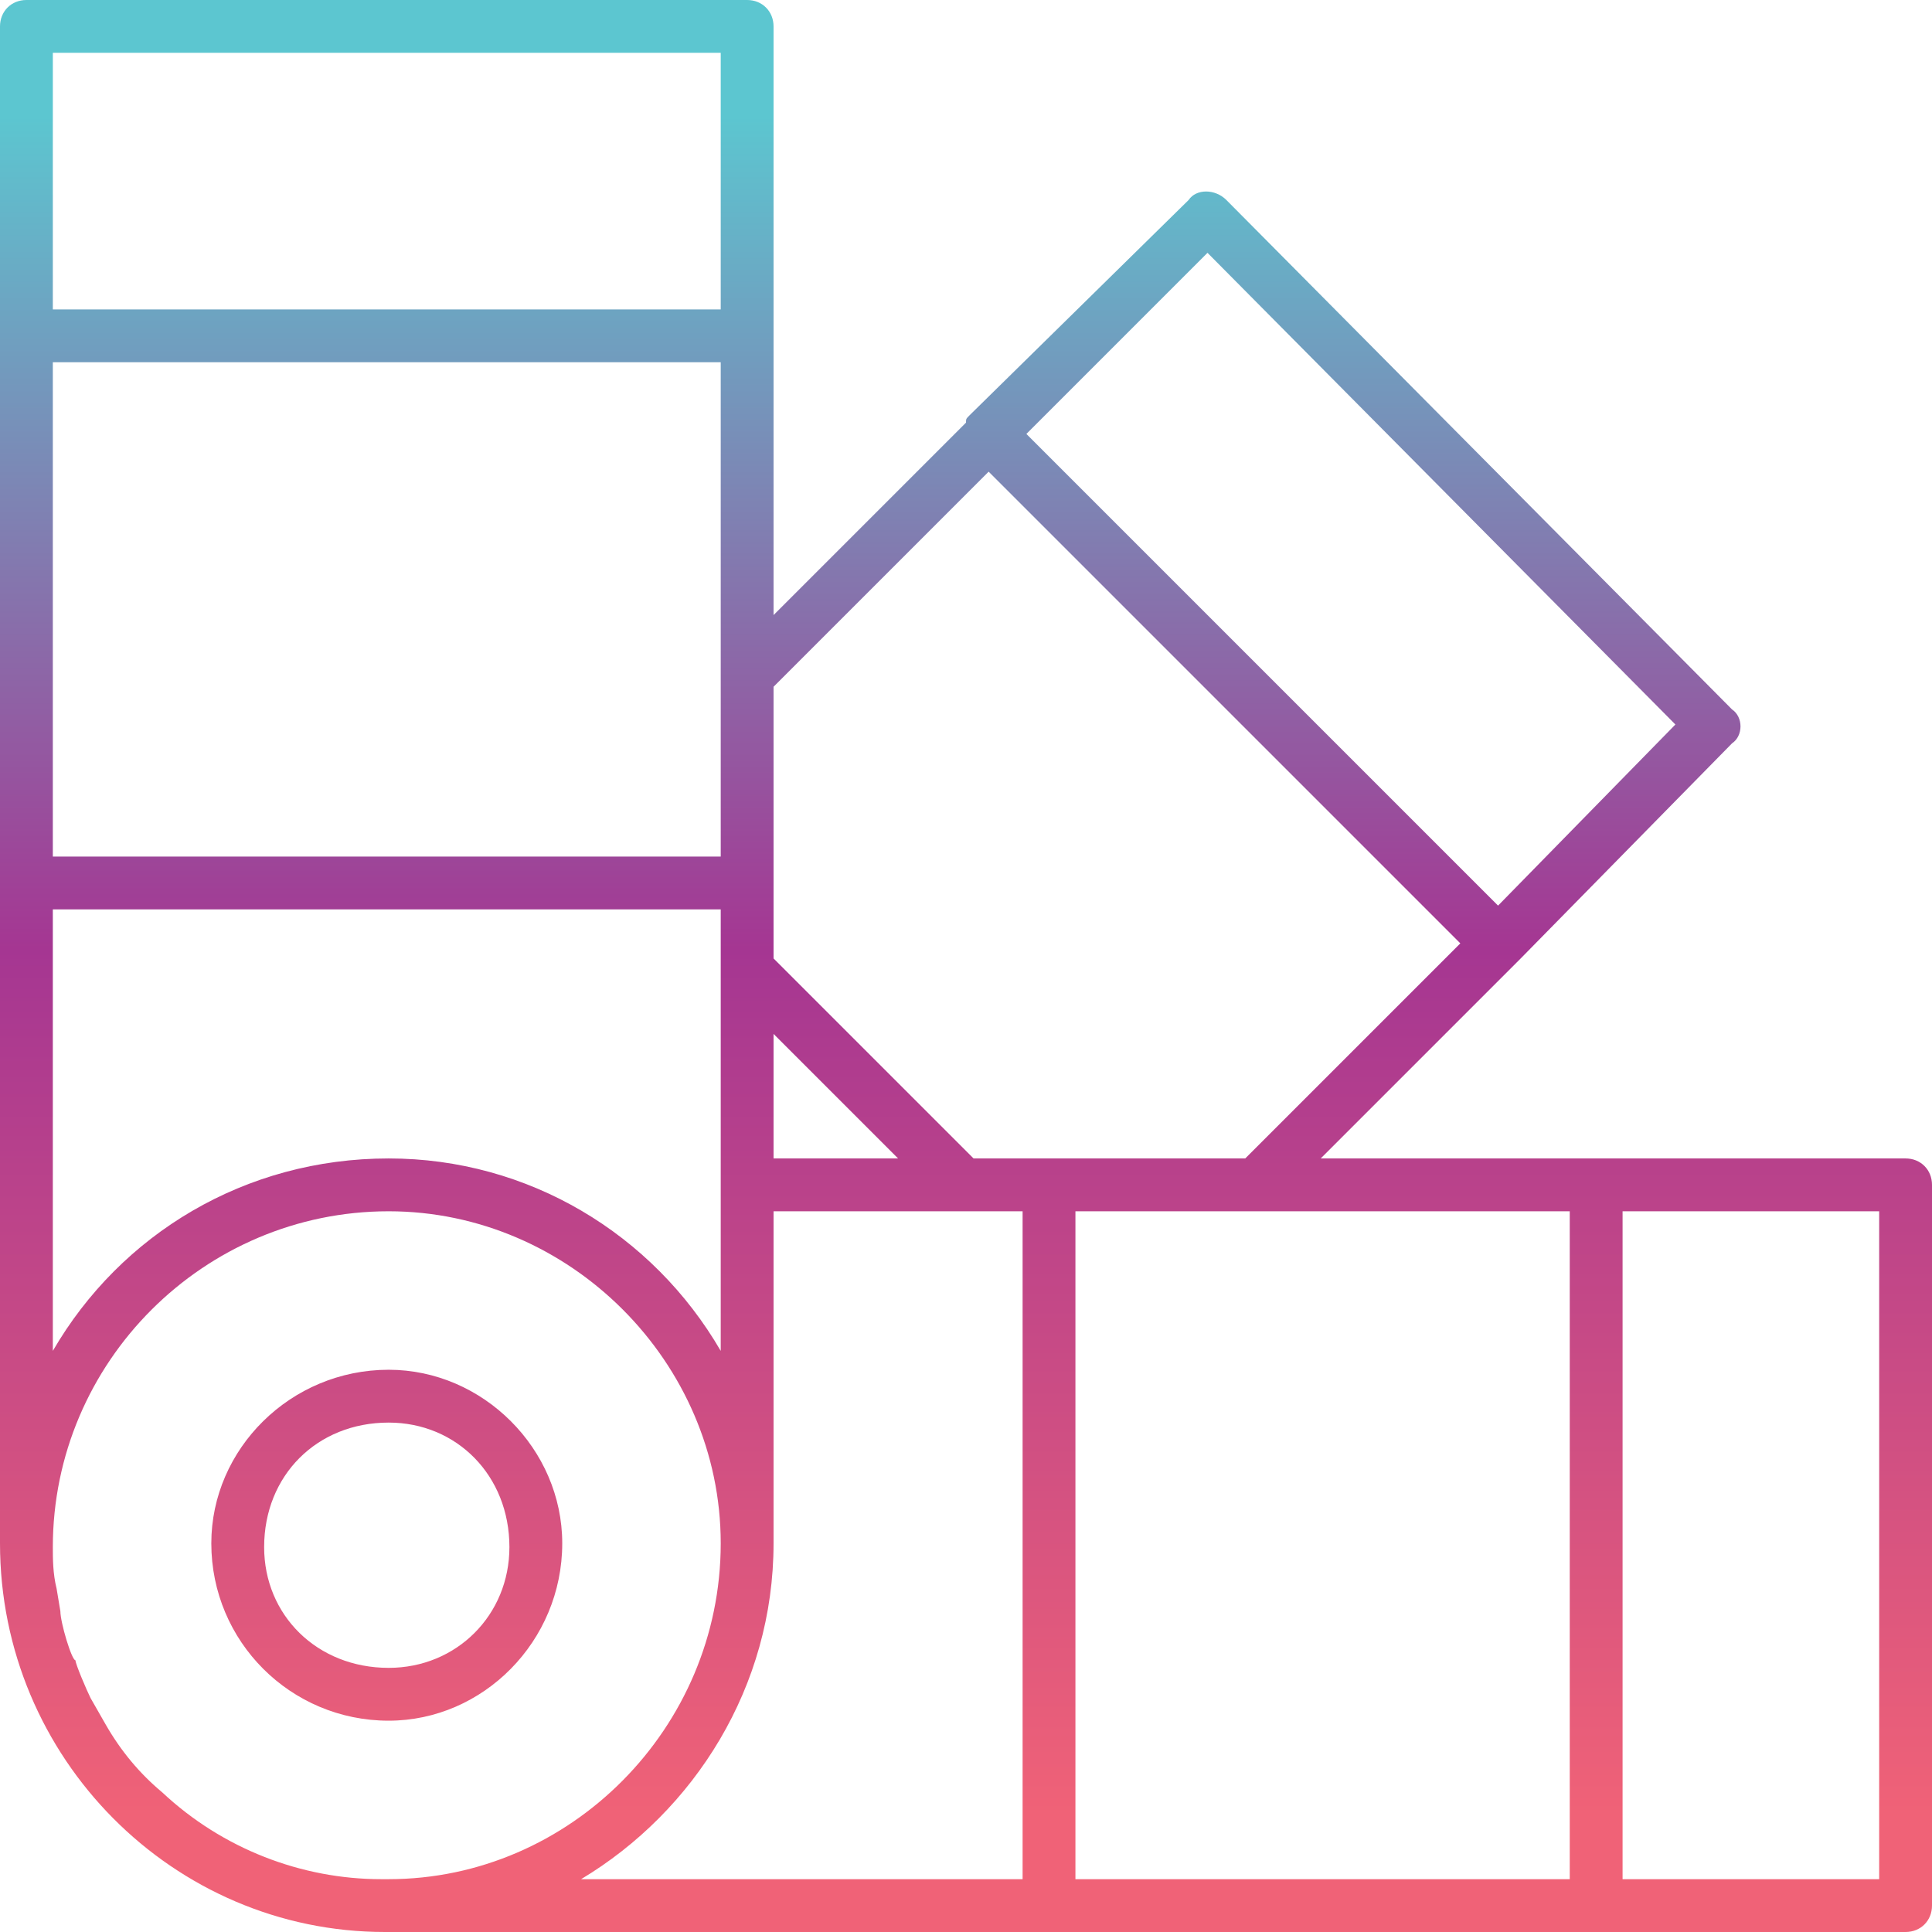 <svg clip-rule="evenodd" fill-rule="evenodd" height="512" image-rendering="optimizeQuality" shape-rendering="geometricPrecision" text-rendering="geometricPrecision" viewBox="0 0 512 512" width="512" xmlns="http://www.w3.org/2000/svg" xmlns:xlink="http://www.w3.org/1999/xlink"><linearGradient id="id0" gradientUnits="userSpaceOnUse" x1="256" x2="256" y1="30.812" y2="481.188"><stop offset="0" stop-color="#5cc6d0"/><stop offset=".49" stop-color="#a53692"/><stop offset="1" stop-color="#f06277"/></linearGradient><g id="Layer_x0020_1"><path d="m103 512h-1c-56 0-102-46-102-103v-402c0-4 3-7 7-7h191c4 0 7 3 7 7v156l51-51c0-1 0-1 1-2l58-57c2-3 7-3 10 0l134 135c3 2 3 7 0 9l-56 57s-1 1-1 1l-52 52h155c4 0 7 3 7 7v191c0 4-3 7-7 7zm0-56c-26 0-47-21-47-47 0-25 21-46 47-46 25 0 46 21 46 46 0 26-21 47-46 47zm0-79c-19 0-33 14-33 33 0 18 14 32 33 32 18 0 32-14 32-32 0-19-14-33-32-33zm327-56v177h68v-177zm-97 0h-48v177h131v-177zm-62 0h-66v84 4c0 38-21 71-51 89h117zm-170 177h2c48 0 88-40 88-89 0-48-40-88-88-88-49 0-89 40-89 89 0 3 0 7 1 11l1 6c0 3 3 13 4 13 0 1 3 8 4 10l4 7c4 7 9 13 15 18 16 15 37 23 58 23zm104-191h33l-33-33zm53 0h20 1 51l57-57-125-125-57 57v72zm14-192 125 125 47-48-124-125zm-81 200c0-2 0-58 0-74h-177v117c18-31 51-51 89-51 37 0 70 20 88 51zm-177-88h177v-131h-177zm0-145h177v-68h-177z" fill="url(#id0)"/></g></svg>